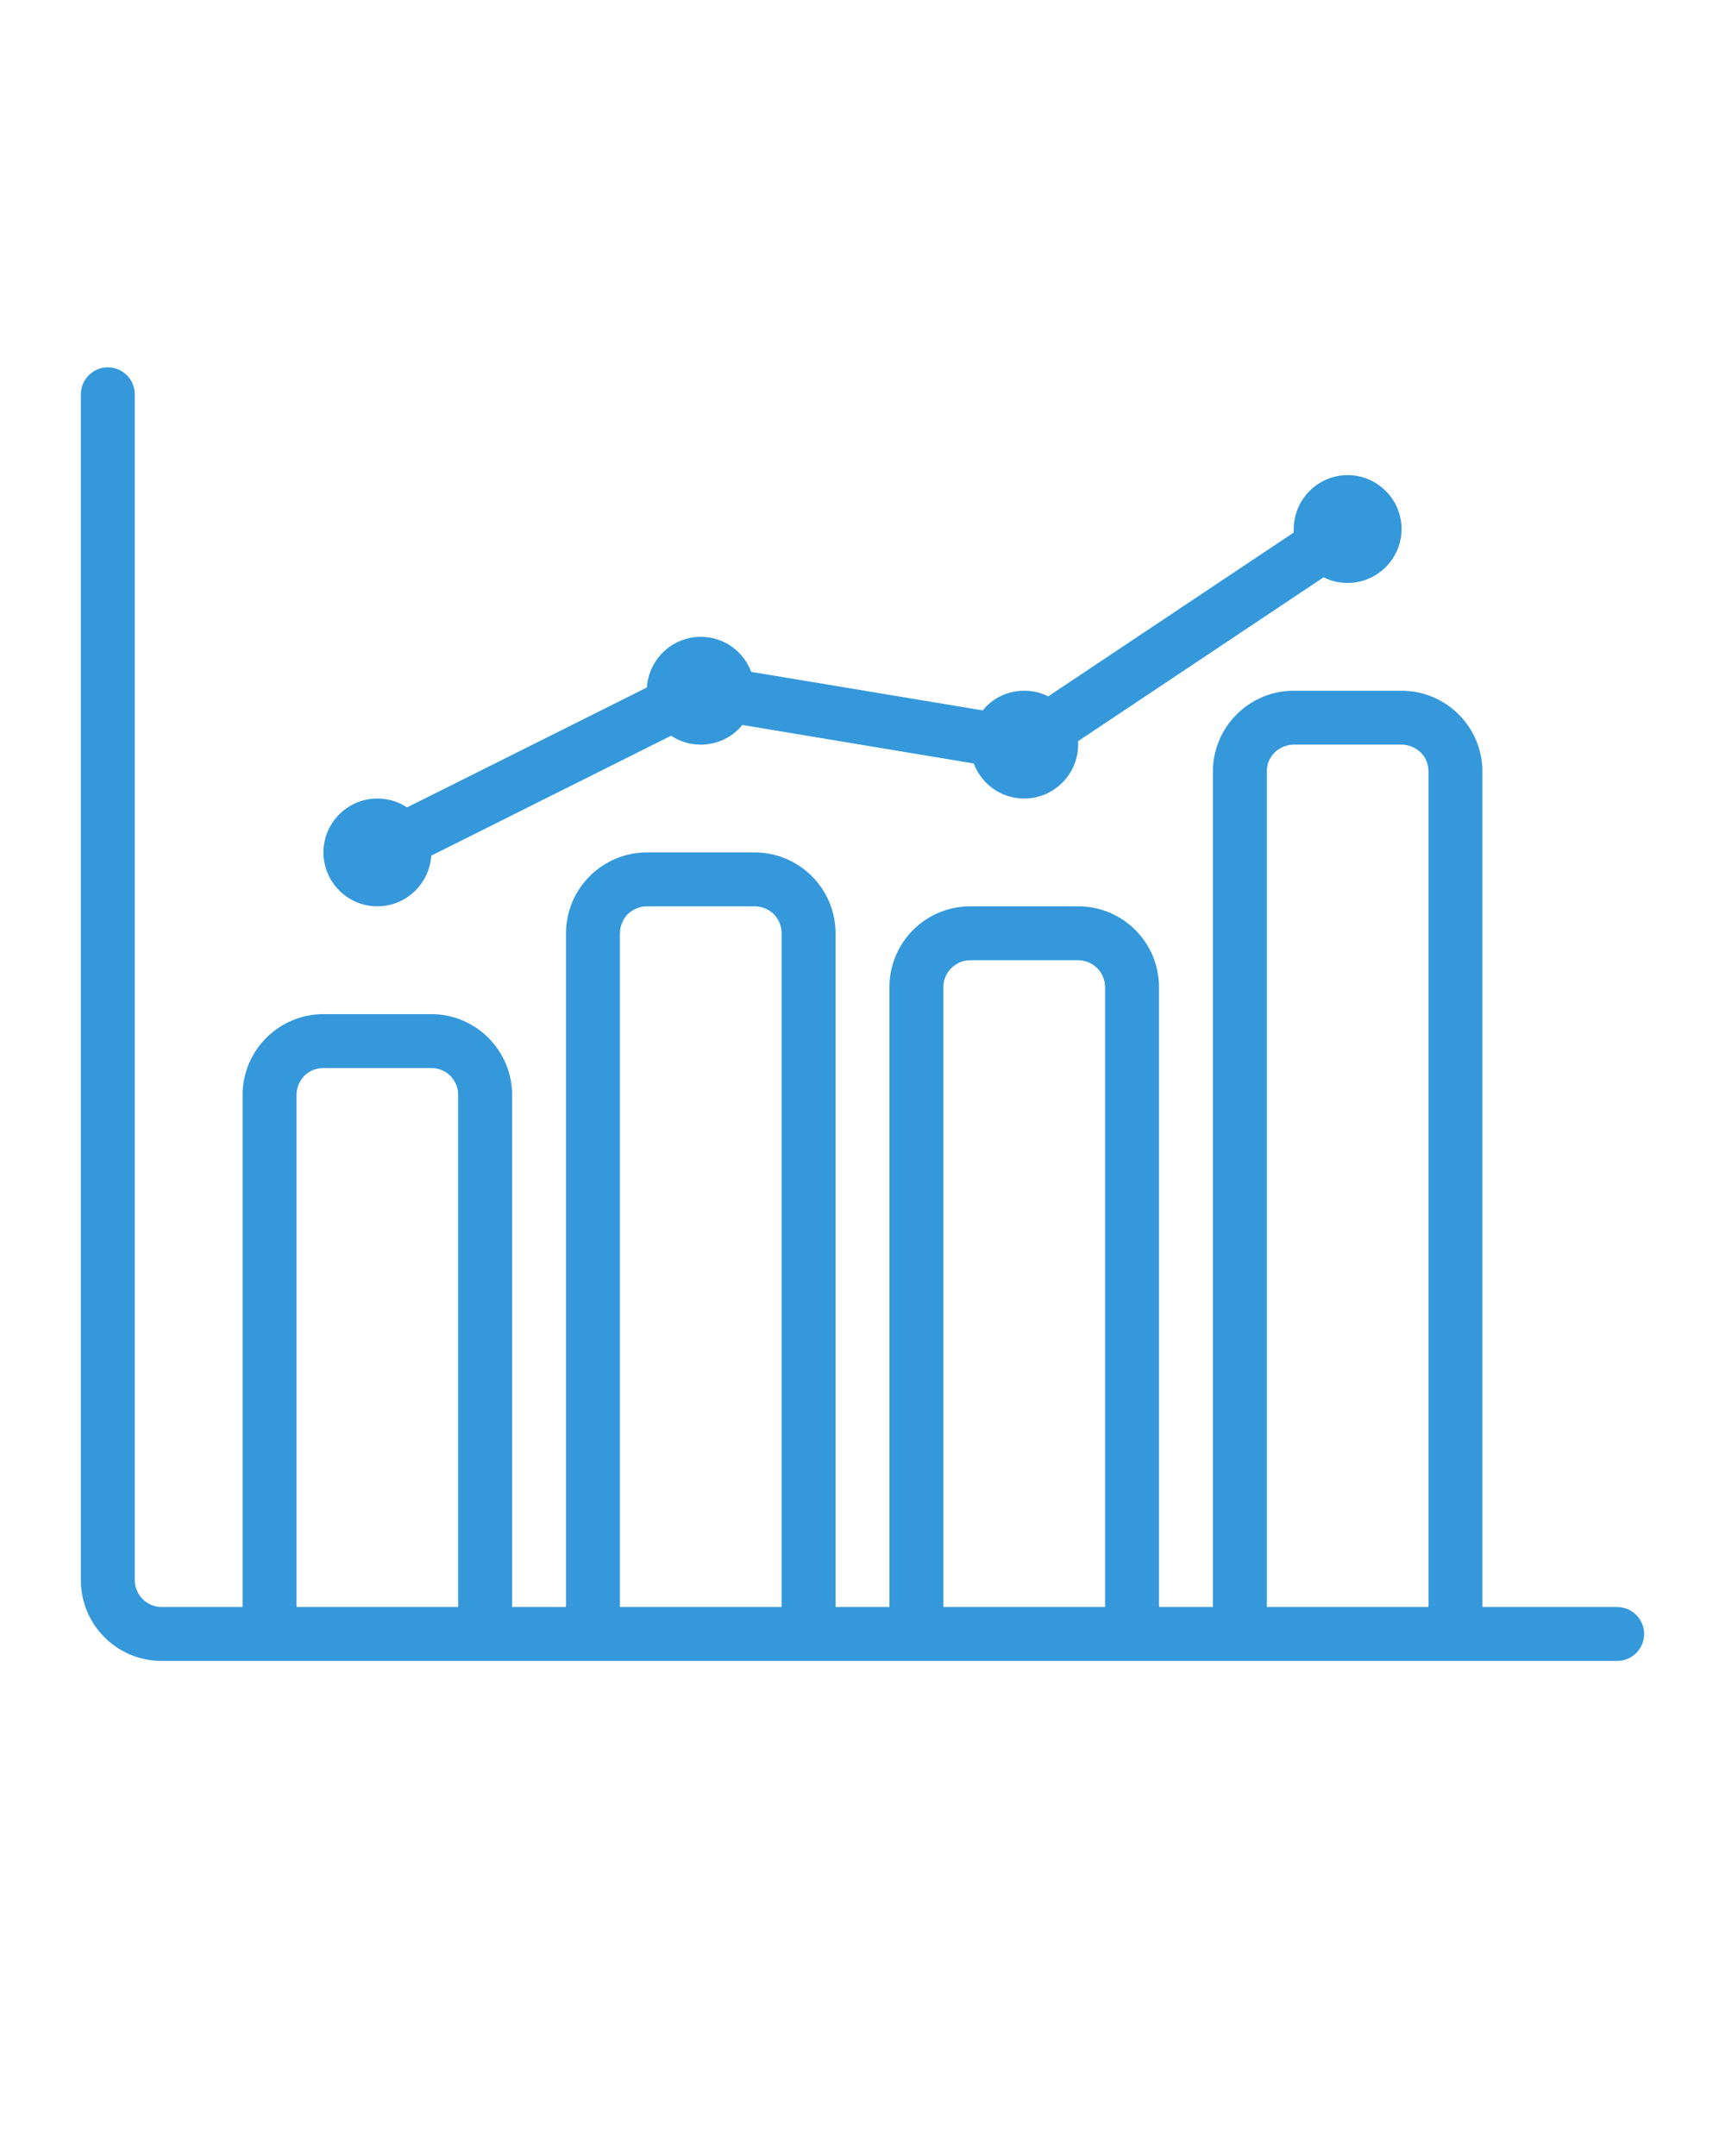 <?xml version="1.0"?>
<svg width="64" height="80" xmlns="http://www.w3.org/2000/svg" xmlns:svg="http://www.w3.org/2000/svg" clip-rule="evenodd" fill-rule="evenodd" stroke-linejoin="round" version="1.1" xml:space="preserve">
 <g class="layer">
  <title>Layer 1</title>
  <g id="svg_1">
   <path d="m60,61.63l-54,0c-1.66,0 -3,-1.34 -3,-3l0,-44c0,-0.55 0.45,-1 1,-1c0.55,0 1,0.45 1,1l0,44c0,0.55 0.45,1 1,1l3,0l0,-19c0,-0.8 0.32,-1.56 0.88,-2.12c0.56,-0.56 1.32,-0.88 2.12,-0.88l4,0c0.8,0 1.56,0.32 2.12,0.88c0.56,0.56 0.88,1.32 0.88,2.12l0,19l2,0l0,-25c0,-0.8 0.32,-1.56 0.88,-2.12c0.56,-0.56 1.32,-0.88 2.12,-0.88l4,0c0.8,0 1.56,0.32 2.12,0.88c0.56,0.56 0.88,1.32 0.88,2.12l0,25l2,0l0,-23c0,-1.66 1.34,-3 3,-3l4,0c1.66,0 3,1.34 3,3l0,23l2,0l0,-31c0,-0.8 0.32,-1.56 0.88,-2.12c0.56,-0.56 1.32,-0.88 2.12,-0.88l4,0c0.8,0 1.56,0.32 2.12,0.88c0.56,0.56 0.88,1.32 0.88,2.12l0,31l5,0c0.55,0 1,0.45 1,1c0,0.55 -0.45,1 -1,1zm-43,-2l0,-19c0,-0.27 -0.11,-0.52 -0.29,-0.71c-0.19,-0.19 -0.45,-0.29 -0.71,-0.29l-4,0c-0.27,0 -0.52,0.1 -0.71,0.29c-0.18,0.19 -0.29,0.44 -0.29,0.71l0,19l6,0zm12,0l0,-25c0,-0.27 -0.11,-0.52 -0.29,-0.71c-0.19,-0.18 -0.44,-0.29 -0.71,-0.29l-4,0c-0.27,0 -0.52,0.11 -0.71,0.29c-0.18,0.19 -0.29,0.44 -0.29,0.71l0,25l6,0zm12,0l0,-23c0,-0.55 -0.45,-1 -1,-1l-4,0c-0.55,0 -1,0.45 -1,1l0,23l6,0zm12,0l0,-31c0,-0.27 -0.1,-0.52 -0.29,-0.71c-0.19,-0.18 -0.44,-0.29 -0.71,-0.29l-4,0c-0.27,0 -0.52,0.11 -0.71,0.29c-0.19,0.19 -0.29,0.44 -0.29,0.71l0,31l6,0zm-37,-27.88c-0.07,1.05 -0.94,1.88 -2,1.88c-1.1,0 -2,-0.9 -2,-2c0,-1.1 0.9,-2 2,-2c0.41,0 0.79,0.12 1.1,0.33l8.9,-4.45c0.07,-1.05 0.94,-1.88 2,-1.88c0.86,0 1.59,0.54 1.87,1.3l8.59,1.43c0.36,-0.45 0.92,-0.73 1.54,-0.73c0.32,0 0.62,0.07 0.89,0.21l9.11,-6.08c0,-0.04 0,-0.09 0,-0.13c0,-1.1 0.9,-2 2,-2c1.1,0 2,0.9 2,2c0,1.1 -0.9,2 -2,2c-0.32,0 -0.62,-0.07 -0.89,-0.21l-9.11,6.08c0,0.04 0,0.09 0,0.13c0,1.1 -0.9,2 -2,2c-0.86,0 -1.59,-0.54 -1.87,-1.3l-8.59,-1.43c-0.36,0.45 -0.92,0.73 -1.54,0.73c-0.41,0 -0.79,-0.12 -1.1,-0.33l-8.9,4.45z" fill="#3498db" id="svg_2"/>
  </g>
 </g>
</svg>